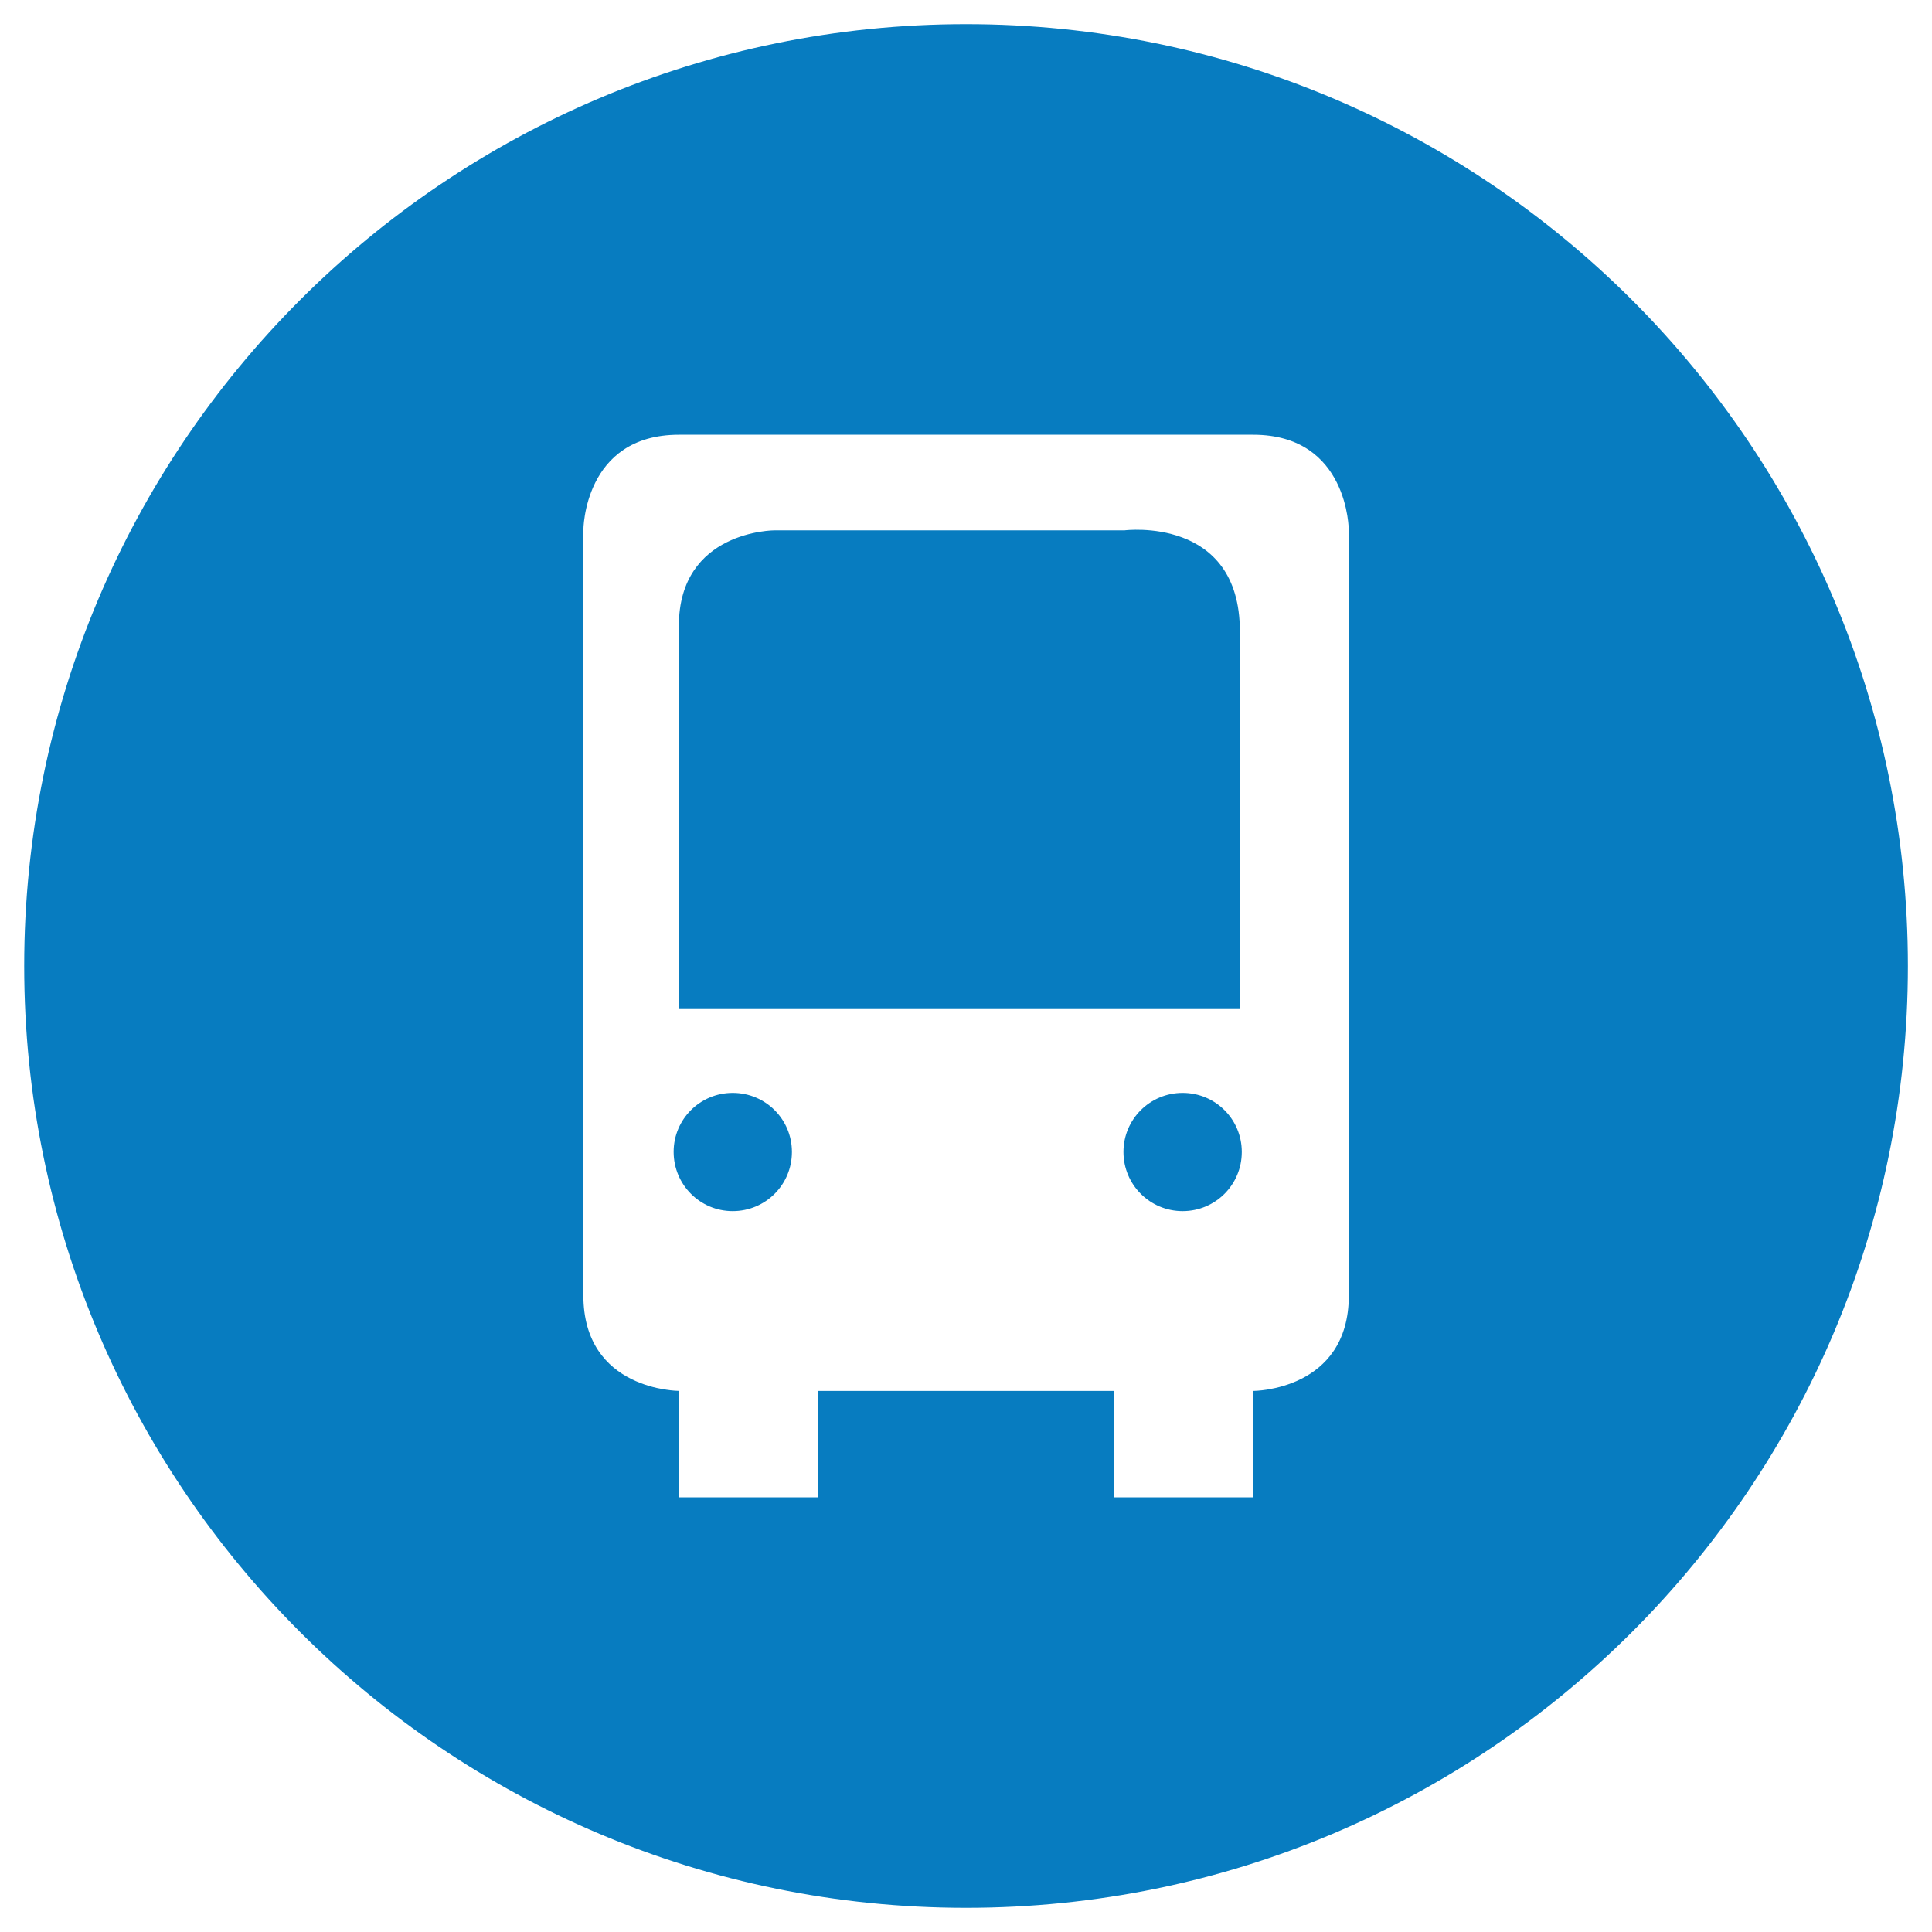 <?xml version="1.0" encoding="utf-8"?><svg xmlns="http://www.w3.org/2000/svg" width="40" height="40" viewBox="-153 -3 40 40" enable-background="new -153 -3 40 40"><path id="service-bus-sm" fill="#077cc0" d="m-127.33 17.876h-9.634-1.981v-7.917c0-1.979 1.981-1.979 1.981-1.979h7.249c0 0 2.385-.302 2.385 2.089v7.807m-1.185 1.751c-.676 0-1.225.545-1.225 1.223s.548 1.225 1.225 1.225c.678 0 1.225-.547 1.225-1.225s-.547-1.223-1.225-1.223m-9.315 0c-.676 0-1.223.545-1.223 1.221 0 .678.546 1.227 1.223 1.227.679 0 1.226-.547 1.226-1.225s-.547-1.223-1.226-1.223m24.331-2.627c0 10.77-8.731 19.5-19.5 19.5-10.77 0-19.5-8.73-19.5-19.5 0-10.769 8.73-19.5 19.5-19.5 10.769 0 19.5 8.731 19.5 19.5m-11.576-9.02c0 0 0-1.979-1.98-1.979h-1.313-2.099-8.476c-1.979 0-1.979 1.979-1.979 1.979v15.838c0 1.979 1.979 1.979 1.979 1.979v2.203h2.884v-2.202h2.75 1.147 2.226v2.202h2.882v-2.202c0 0 1.98 0 1.98-1.979v-15.839"/></svg>